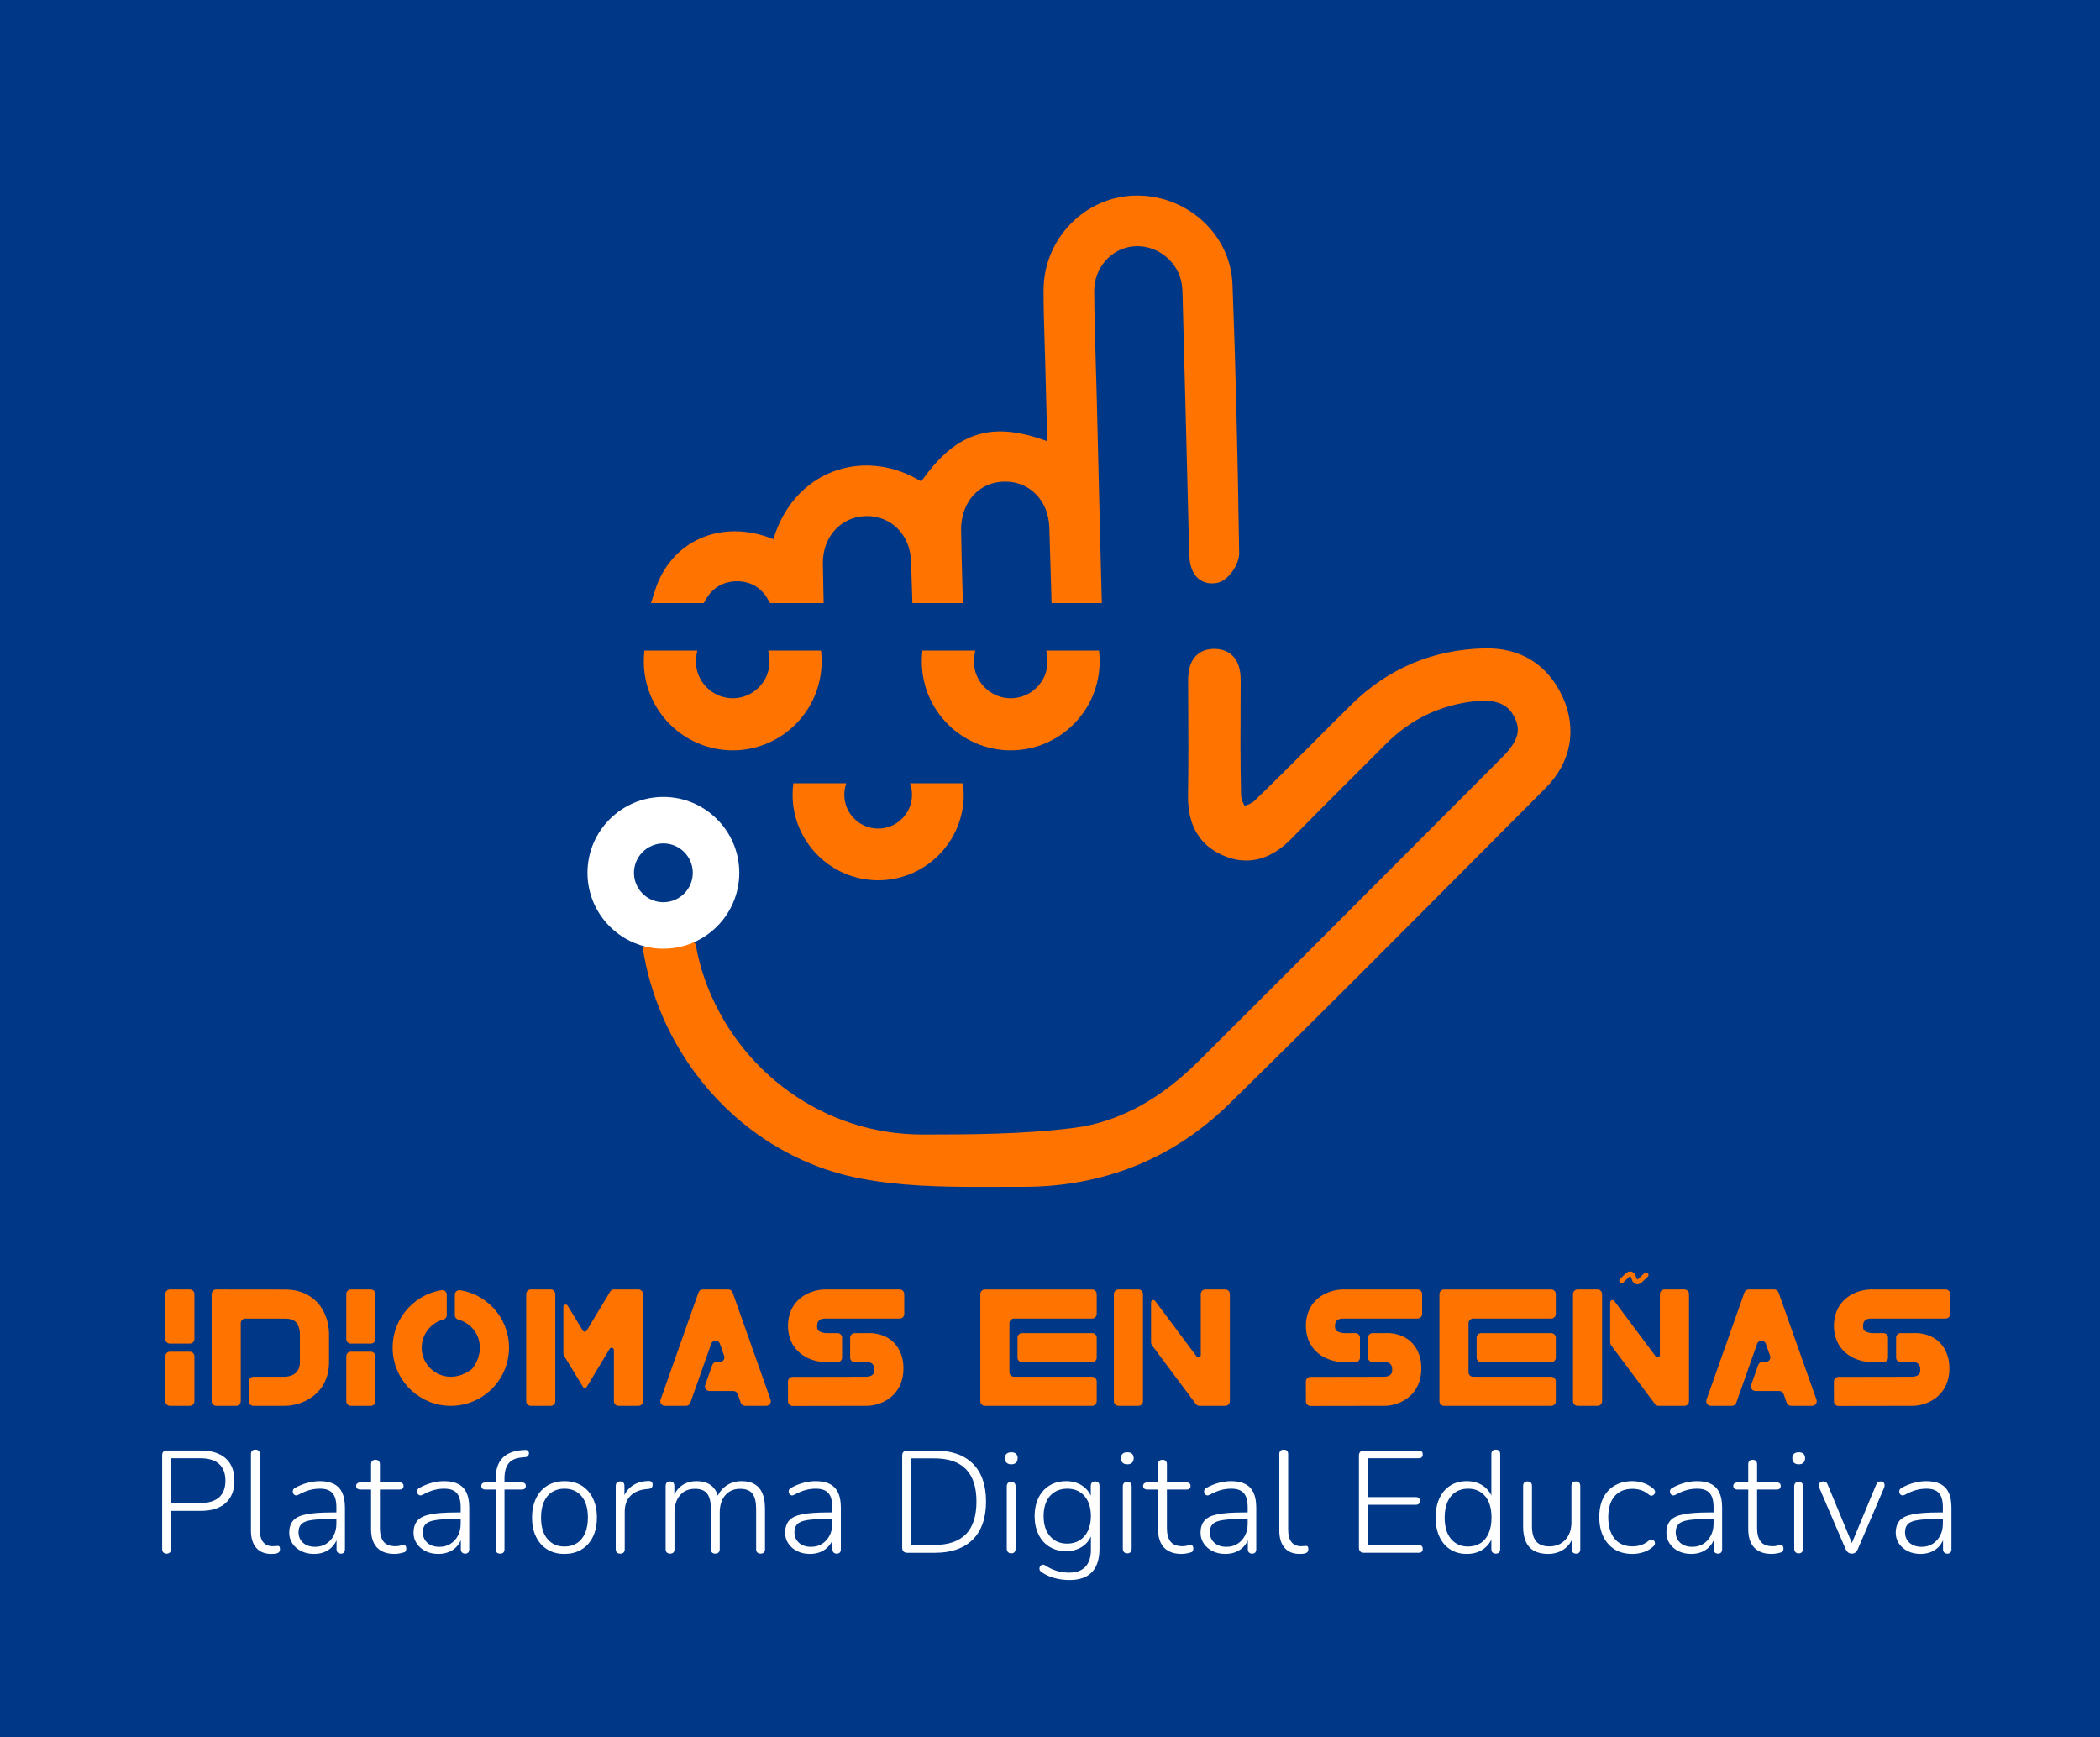 <?xml version="1.0" encoding="UTF-8"?>
<svg id="Capa_2" data-name="Capa 2" xmlns="http://www.w3.org/2000/svg" viewBox="0 0 3237 2678">
  <defs>
    <style>
      .cls-1 {
        fill: #fff;
      }

      .cls-2 {
        fill: #003787;
      }

      .cls-3 {
        fill: #ff7300;
      }
    </style>
  </defs>
  <g id="Layer_1" data-name="Layer 1">
    <rect class="cls-2" width="3237" height="2678"/>
    <g>
      <path class="cls-3" d="m950.1,1329.99c.1-.26.21-.52.32-.79-4.33,8.72-1.34,3.28-.32.79Z"/>
      <path class="cls-3" d="m2408.71,1074.41h0c-23.17-50.44-65.06-76.36-121.14-74.94-79.13,2-147.67,30.9-203.72,85.89-21.49,21.08-43.06,42.73-63.92,63.67-28.07,28.18-57.1,57.31-86.17,85.31-4.04,3.89-11.47,7.06-15.32,7.63-2.28-3.14-5.27-10.59-5.41-16.15-1.25-49.72-.99-100.43-.73-149.47.04-8.48.09-16.97.13-25.45.04-9.35-.62-21.39-6.11-31.58-6.6-12.25-18.8-19.02-34.34-19.08h-.2c-11.65,0-21.12,3.56-28.13,10.59-11,11.01-12.34,27.12-12.28,39.91.04,7.84.08,15.67.12,23.51.27,49.71.55,101.11-.27,151.57-.75,46.1,17.74,77.48,54.97,93.25,19.77,8.38,39.3,9.72,58.03,3.98,16.2-4.96,31.52-14.99,46.85-30.66,30.38-31.05,61.71-62.27,92-92.46,17.41-17.35,35.42-35.3,53.07-53.03,18.89-18.98,40-34.15,62.73-45.07,22.67-10.9,47.65-17.92,74.27-20.87,41.02-4.55,54.25,10.7,61.19,24.49,8.88,17.66,8.85,34.16-18.73,61.83-166.46,167.03-316.56,317.56-467.94,468.37-28.62,28.51-58.55,51.53-88.95,68.41-33.31,18.49-68.15,30.14-103.56,34.64-78.74,9.99-160.58,10.08-232.79,10.17h-.44c-73.96,0-144.89-22.73-205.12-65.75-29.47-21.04-55.55-46.42-77.52-75.43-22.39-29.56-40.14-62.4-52.74-97.61-6.49-18.14-11.06-36.37-14.26-54.74-.12-.11-.25-.21-.36-.32-6.17-5.66-9.82-15.49-9.82-23.71,0-9.33,3.8-15.88,9.17-22.87.08-.12.17-.24.28-.38.78-1.06,1.58-2.1,2.36-3.16,1.74-2.35,3.44-4.71,5.12-7.1,3.08-4.38,6.06-8.83,8.9-13.36,5.4-8.61,10.18-17.5,14.46-26.71.1-.25.2-.49.3-.74.94-2.48,1.82-4.98,2.62-7.51,1.25-3.96,2.31-7.98,3.13-12.05-.15-1.41.57-5.02.61-5.9.1-2.69-.04-5.34-.22-8-.11-.78-.24-1.58-.4-2.25-.34-1.44-.74-2.86-1.18-4.26-.63-1.27-1.22-3.1-1.59-3.78-1.03-1.89-2.15-3.72-3.34-5.5-.54-.81-1.16-1.58-1.68-2.4-1.72-2.71,2.96,4.44,2.97,3.84.02-2.17-7.1-7.68-8.65-9.09-1.65-1.5-3.51-2.81-5.12-4.34.9.85,1.6,1.52,2.15,2.03,1.61,1.4,2.58,2.42,0,0-.8-.7-1.76-1.49-2.53-2.01-4-2.68-8.15-5.13-12.41-7.38-2.77-1.46-5.58-2.85-8.42-4.16-1.06-.49-2.25-.92-3.32-1.44-6.06-2.51-12.06-5.18-18.04-7.88-.96-.39-1.92-.78-2.88-1.16-2.31-.91-4.64-1.8-6.97-2.64-5.08-1.84-10.22-3.51-15.43-4.91-3.12-.83-6.26-1.57-9.43-2.18-.62-.12-1.25-.23-1.87-.33-2.32-.1-4.63-.35-6.96-.36-1.86-.01-5.02.74-7.14.57-.46.11-.92.24-1.37.36-.12.32-.93.81-2.72,1.13-4.78,4.51-8.95,9.55-13.11,14.62-.25.33-.5.67-.75,1-1.31,1.77-2.59,3.56-3.86,5.36-2.43,3.46-4.8,6.97-7.1,10.52-4.68,7.23-9.11,14.63-13.18,22.23-2.03,3.78-3.97,7.61-5.77,11.51-.21.45-.41.89-.61,1.34-.12.41-.22.76-.3.98-.37,1.05-.68,2.11-.97,3.18,1.23-2.34,2.45-4.67,3.64-7.02,1.28-3.16,2.7-6.9,4.34-10.03,3.28-6.28,8.73-11.89,14.81-15.52,7.41-4.42,15.42-5.96,23.43-5.38,9.04-10.5,21.44-17.43,37.29-17.41,27.96.04,50.28,22.7,49.59,50.67-.13,5.24-.78,10.65-1.9,16.04,1.66,3.94,2.65,8.23,2.85,12.69.65,14.53-10.04,27.33-23.35,31.82-.19,1.69-.42,3.38-.71,5.05-1.73,10-10.6,18.01-19.42,21.73-10.32,4.36-19.92,3.13-29.85-1.69-1.87-.91-3.63-1.92-5.31-3.03.94,6.59,1.82,13.18,2.41,19.81,1.02,11.35-5.17,21.07-14.06,27.06,11.73,74.87,43.15,146.52,91.25,206.49,30.42,37.92,66.36,69.94,106.84,95.18,41.95,26.16,87.52,44.21,135.46,53.66,60.81,11.99,124.01,13.42,185.98,13.42,9.77,0,19.51-.04,29.2-.07,12.26-.05,24.95-.09,37.34-.06.41,0,.81,0,1.22,0,60.54,0,117.91-10.63,170.54-31.59,53.66-21.38,102.75-53.64,145.88-95.91,131.86-129.18,264.2-262.22,392.17-390.88,31.4-31.56,63.86-64.2,95.82-96.28,19.67-19.74,31.96-42.2,36.52-66.75,4.48-24.09.98-49.58-10.1-73.72Z"/>
      <path class="cls-3" d="m1089.19,922.21c9.75-16.53,26.05-25.82,45.9-26.16,20.49-.34,37.37,8.95,47.54,26.17l4.39,7.44h82.63l-.39-15.51c-.43-17.43-.71-31.84-.86-45.37-.23-20.15,6.42-38.63,18.73-52.05,12.07-13.16,28.89-20.67,47.37-21.15,18.54-.49,35.78,6.14,48.56,18.65,13.04,12.76,20.59,30.85,21.27,50.92.5,15.03,1.02,31.34,1.59,49.84l.45,14.67h77.89l-.72-25.38c-.81-28.45-1.64-57.86-2.07-86.75-.33-22.04,6.89-41.79,20.31-55.6,12.16-12.51,28.29-19.26,46.64-19.51,38.66-.54,67.7,29.17,69.04,70.6,1.07,32.74,2.08,67.03,3.02,101.91l.4,14.72h77.54l-.43-15.55c-1.63-58.67-3.03-118.35-4.39-176.06-.94-40.14-1.92-81.65-2.97-122.48-.42-16.5-.91-33.27-1.39-49.48-1.12-38.38-2.29-78.07-2.61-117.03-.15-17.36,5.93-34,17.09-46.85,10.97-12.63,25.92-20.58,42.1-22.39,34.02-3.81,66.89,19.5,74.83,53.07,1.85,7.82,2.06,16.61,2.28,25.92.03,1.18.06,2.36.09,3.53,4.18,157.36,7.26,277.66,9.98,390.07.3,12.22,2.13,29.65,14.61,39.88,5.16,4.23,14.21,8.77,28.04,6.36,17.72-3.09,34.71-28.9,34.45-45.91-2.49-166.23-5.67-294-10.3-414.27-1.47-38.12-18.34-73.4-47.51-99.32-13.95-12.4-29.96-21.99-47.57-28.48-18.13-6.69-37.1-9.78-56.39-9.17-37.26,1.16-72.27,16.83-98.6,44.12-26.35,27.32-40.97,63.2-41.16,101.03-.13,26.55.74,53.41,1.57,79.39.36,11.23.74,22.84,1.02,34.23.83,32.8,1.67,65.59,2.53,98.93l.54,20.92c-43.43-15.92-77.01-19.01-106.89-10.18-31.41,9.29-58.73,31.78-87.37,72.23-19.79-12.02-40.7-19.73-62.33-22.95-25.34-3.78-51.01-1.01-74.25,8.01-43.84,17.01-76.44,54.36-91.29,103.83-39.12-15.63-78.79-16.1-112.61-1.15-33.25,14.71-58.03,43.13-69.78,80.05l-6.27,19.72h81.34l4.39-7.45Z"/>
      <path class="cls-3" d="m1129.44,1156.66c75.58,0,137.06-61.49,137.06-137.06,0-3.69-.15-7.44-.46-11.15l-.45-5.56h-81.43l1.22,7.08c.54,3.16.82,6.4.82,9.63,0,31.3-25.46,56.76-56.76,56.76s-56.76-25.46-56.76-56.76c0-3.23.28-6.47.82-9.63l1.22-7.08h-81.43l-.45,5.56c-.3,3.71-.46,7.46-.46,11.15,0,75.58,61.49,137.06,137.06,137.06Z"/>
      <path class="cls-3" d="m1503.23,1002.89h-81.43l-.45,5.56c-.3,3.71-.46,7.47-.46,11.15,0,75.58,61.49,137.06,137.06,137.06s137.06-61.49,137.06-137.06c0-3.69-.15-7.44-.46-11.15l-.45-5.56h-81.43l1.22,7.08c.54,3.16.82,6.4.82,9.63,0,31.3-25.46,56.76-56.76,56.76s-56.76-25.46-56.76-56.76c0-3.23.28-6.47.82-9.63l1.22-7.08Z"/>
      <path class="cls-3" d="m1222.89,1207.47c-.77,5.76-1.18,11.63-1.18,17.6,0,72.73,59.17,131.9,131.9,131.9s131.9-59.17,131.9-131.9c0-5.97-.41-11.84-1.18-17.6h-81.6c1.98,5.5,3.06,11.42,3.06,17.6,0,28.77-23.41,52.18-52.18,52.18s-52.18-23.41-52.18-52.18c0-6.17,1.08-12.1,3.06-17.6h-81.6Z"/>
      <path class="cls-1" d="m1022.55,1462.47c-64.52,0-117-52.49-117-117s52.49-117,117-117,117,52.49,117,117-52.49,117-117,117Zm0-162.34c-25,0-45.34,20.34-45.34,45.34s20.34,45.33,45.34,45.33,45.33-20.34,45.33-45.33-20.34-45.34-45.33-45.34Z"/>
    </g>
    <g>
      <path class="cls-1" d="m256.71,2395.03c-2.09,0-3.73-.64-4.92-1.9-1.19-1.26-1.79-3.02-1.79-5.25v-144.65c0-2.38.63-4.17,1.9-5.37,1.26-1.19,2.94-1.79,5.03-1.79h52.54c16.69,0,29.51,4.02,38.46,12.07,8.94,8.05,13.41,19.53,13.41,34.43s-4.47,26.2-13.41,34.32c-8.94,8.13-21.76,12.19-38.46,12.19h-45.83v58.8c0,2.24-.56,3.99-1.68,5.25-1.12,1.26-2.87,1.9-5.25,1.9Zm6.93-78.03h44.72c12.97,0,22.73-2.91,29.29-8.72,6.56-5.81,9.84-14.38,9.84-25.71s-3.28-19.93-9.84-25.82c-6.56-5.89-16.32-8.83-29.29-8.83h-44.72v69.09Z"/>
      <path class="cls-1" d="m418.13,2395.48c-9.99,0-17.7-3.13-23.14-9.39-5.44-6.26-8.16-15.13-8.16-26.61v-117.83c0-2.38.59-4.14,1.79-5.25,1.19-1.12,2.91-1.68,5.14-1.68,2.09,0,3.72.56,4.92,1.68,1.19,1.12,1.79,2.87,1.79,5.25v116.26c0,8.65,1.71,15.09,5.14,19.34,3.43,4.25,8.42,6.37,14.98,6.37,1.49,0,2.76-.07,3.8-.22,1.04-.15,2.09-.22,3.13-.22,1.34-.15,2.35.11,3.02.78.67.67,1.01,2.05,1.01,4.14s-.52,3.65-1.56,4.69c-1.04,1.04-2.76,1.79-5.14,2.24-1.04.15-2.12.26-3.24.34-1.12.07-2.27.11-3.47.11Z"/>
      <path class="cls-1" d="m484.08,2395.48c-7.3,0-13.83-1.42-19.56-4.25-5.74-2.83-10.28-6.71-13.64-11.63-3.35-4.92-5.03-10.43-5.03-16.54,0-8.05,2.01-14.38,6.04-19,4.02-4.62,10.81-7.86,20.35-9.73,9.54-1.86,22.65-2.79,39.35-2.79h9.61v10.06h-9.39c-13.41,0-23.89.56-31.41,1.68-7.53,1.12-12.78,3.17-15.76,6.15-2.98,2.98-4.47,7.15-4.47,12.52,0,6.71,2.31,12.15,6.93,16.32,4.62,4.17,10.88,6.26,18.78,6.26,6.41,0,12.04-1.53,16.88-4.58,4.84-3.05,8.68-7.27,11.51-12.63,2.83-5.37,4.25-11.48,4.25-18.33v-25.49c0-9.98-2.01-17.25-6.04-21.8-4.02-4.55-10.44-6.82-19.23-6.82-5.67,0-11.14.75-16.43,2.24-5.29,1.49-10.92,3.88-16.88,7.15-1.64.89-3.09,1.19-4.36.89-1.27-.3-2.24-.89-2.91-1.79-.67-.89-1.12-1.97-1.34-3.24-.22-1.26-.04-2.49.56-3.69.59-1.19,1.64-2.16,3.13-2.91,6.26-3.43,12.63-6,19.12-7.71,6.48-1.71,12.78-2.57,18.89-2.57,8.79,0,16.06,1.49,21.8,4.47,5.74,2.98,9.98,7.45,12.74,13.42,2.76,5.96,4.14,13.64,4.14,23.03v63.94c0,2.24-.52,3.95-1.56,5.14-1.04,1.19-2.61,1.79-4.69,1.79s-3.73-.6-4.92-1.79c-1.19-1.19-1.79-2.91-1.79-5.14v-20.57h2.24c-1.34,5.81-3.73,10.81-7.15,14.98-3.43,4.17-7.68,7.38-12.74,9.61-5.07,2.24-10.73,3.35-16.99,3.35Z"/>
      <path class="cls-1" d="m608.17,2395.48c-8.05,0-14.76-1.49-20.12-4.47-5.37-2.98-9.39-7.27-12.07-12.86-2.68-5.59-4.02-12.48-4.02-20.68v-61.26h-16.54c-1.94,0-3.5-.48-4.7-1.45-1.19-.97-1.79-2.35-1.79-4.14,0-1.64.59-2.94,1.79-3.91,1.19-.97,2.76-1.45,4.7-1.45h16.54v-27.95c0-2.38.59-4.14,1.79-5.25,1.19-1.12,2.91-1.68,5.14-1.68,2.09,0,3.72.56,4.92,1.68,1.19,1.12,1.79,2.87,1.79,5.25v27.95h30.18c2.09,0,3.65.49,4.7,1.45,1.04.97,1.56,2.27,1.56,3.91,0,1.79-.52,3.17-1.56,4.14-1.05.97-2.61,1.45-4.7,1.45h-30.18v59.47c0,9.09,1.86,16.02,5.59,20.79,3.72,4.77,9.91,7.15,18.56,7.15,2.98,0,5.48-.33,7.49-1.01,2.01-.67,3.69-1.01,5.03-1.01,1.04,0,1.97.45,2.79,1.34.82.89,1.23,2.31,1.23,4.25,0,1.19-.26,2.39-.78,3.58-.52,1.19-1.45,1.94-2.8,2.24-1.64.6-3.88,1.15-6.71,1.68-2.83.52-5.44.78-7.82.78Z"/>
      <path class="cls-1" d="m675.68,2395.48c-7.3,0-13.83-1.42-19.56-4.25-5.74-2.83-10.29-6.71-13.64-11.63-3.35-4.92-5.03-10.43-5.03-16.54,0-8.05,2.01-14.38,6.04-19,4.02-4.62,10.8-7.86,20.35-9.73,9.54-1.86,22.66-2.79,39.35-2.79h9.61v10.06h-9.39c-13.41,0-23.89.56-31.41,1.68-7.53,1.12-12.78,3.17-15.76,6.15-2.98,2.98-4.47,7.15-4.47,12.52,0,6.71,2.31,12.15,6.93,16.32,4.62,4.17,10.88,6.26,18.78,6.26,6.41,0,12.03-1.53,16.88-4.58,4.84-3.05,8.68-7.27,11.51-12.63,2.83-5.37,4.25-11.48,4.25-18.33v-25.49c0-9.98-2.01-17.25-6.04-21.8-4.02-4.55-10.44-6.82-19.23-6.82-5.67,0-11.14.75-16.43,2.24-5.29,1.49-10.92,3.88-16.88,7.15-1.64.89-3.09,1.19-4.36.89-1.27-.3-2.24-.89-2.91-1.79s-1.12-1.97-1.34-3.24c-.22-1.26-.04-2.49.56-3.69.59-1.19,1.64-2.16,3.13-2.91,6.26-3.43,12.63-6,19.12-7.71,6.48-1.71,12.78-2.57,18.89-2.57,8.79,0,16.06,1.49,21.8,4.47,5.74,2.98,9.98,7.45,12.74,13.42,2.76,5.96,4.14,13.64,4.14,23.03v63.94c0,2.24-.52,3.95-1.56,5.14-1.04,1.19-2.61,1.79-4.7,1.79s-3.73-.6-4.92-1.79c-1.19-1.19-1.79-2.91-1.79-5.14v-20.57h2.24c-1.34,5.81-3.73,10.81-7.15,14.98-3.43,4.17-7.68,7.38-12.74,9.61-5.07,2.24-10.73,3.35-16.99,3.35Z"/>
      <path class="cls-1" d="m770.92,2395.03c-2.24,0-3.95-.6-5.14-1.79-1.19-1.19-1.79-2.91-1.79-5.14v-91.89h-15.87c-1.94,0-3.47-.48-4.58-1.45-1.12-.97-1.68-2.35-1.68-4.14,0-1.64.56-2.94,1.68-3.91,1.12-.97,2.64-1.45,4.58-1.45h19.45l-3.58,3.58v-8.94c0-13.71,3.28-24.22,9.84-31.52,6.56-7.3,16.32-11.55,29.29-12.74l6.04-.45c1.64-.15,2.94.11,3.91.78.97.67,1.64,1.53,2.01,2.57.37,1.04.41,2.12.11,3.24-.3,1.12-.86,2.09-1.68,2.91-.82.82-1.83,1.31-3.02,1.45l-6.26.67c-9.24.75-15.99,3.77-20.23,9.05-4.25,5.29-6.37,12.93-6.37,22.92v9.61l-2.01-3.13h28.62c2.09,0,3.65.49,4.69,1.45,1.04.97,1.57,2.27,1.57,3.91,0,1.79-.52,3.17-1.57,4.14-1.04.97-2.61,1.45-4.69,1.45h-26.61v91.89c0,4.62-2.24,6.93-6.71,6.93Z"/>
      <path class="cls-1" d="m869.97,2395.48c-10.14,0-18.93-2.31-26.38-6.93-7.45-4.62-13.23-11.1-17.33-19.45-4.1-8.35-6.15-18.26-6.15-29.74,0-8.5,1.15-16.17,3.47-23.03,2.31-6.85,5.66-12.78,10.06-17.77,4.4-4.99,9.69-8.79,15.87-11.4,6.18-2.61,13-3.91,20.46-3.91,10.29,0,19.15,2.31,26.61,6.93,7.45,4.62,13.23,11.14,17.33,19.56,4.1,8.42,6.15,18.3,6.15,29.62,0,8.65-1.16,16.4-3.47,23.25-2.31,6.86-5.67,12.74-10.06,17.66-4.4,4.92-9.65,8.68-15.76,11.29-6.11,2.61-13.04,3.91-20.79,3.91Zm0-11.4c7.45,0,13.9-1.75,19.34-5.25,5.44-3.5,9.61-8.61,12.52-15.31,2.91-6.71,4.36-14.76,4.36-24.15,0-14.16-3.24-25.11-9.73-32.87-6.48-7.75-15.31-11.63-26.49-11.63-7.3,0-13.68,1.75-19.12,5.25-5.44,3.5-9.61,8.57-12.52,15.2-2.91,6.63-4.36,14.65-4.36,24.03,0,14.31,3.28,25.34,9.84,33.09,6.56,7.75,15.28,11.63,26.16,11.63Z"/>
      <path class="cls-1" d="m956.04,2395.03c-2.24,0-3.95-.6-5.14-1.79-1.19-1.19-1.79-2.91-1.79-5.14v-97.26c0-2.38.59-4.17,1.79-5.37s2.91-1.79,5.14-1.79c2.09,0,3.69.6,4.81,1.79,1.12,1.19,1.68,2.98,1.68,5.37v19.9h-2.24c2.68-8.79,7.49-15.57,14.42-20.35,6.93-4.77,15.24-7.23,24.93-7.38,1.79-.15,3.28.22,4.47,1.12,1.19.89,1.79,2.31,1.79,4.25.15,2.09-.3,3.69-1.34,4.81-1.04,1.12-2.76,1.83-5.14,2.12l-3.13.22c-10.58,1.05-18.78,4.55-24.59,10.51-5.81,5.96-8.72,14.01-8.72,24.15v57.91c0,2.24-.56,3.95-1.68,5.14-1.12,1.19-2.87,1.79-5.25,1.79Z"/>
      <path class="cls-1" d="m1032.95,2395.03c-2.24,0-3.95-.6-5.14-1.79-1.19-1.19-1.79-2.91-1.79-5.14v-97.26c0-2.38.59-4.17,1.79-5.37,1.19-1.19,2.91-1.79,5.14-1.79,2.09,0,3.69.6,4.81,1.79,1.12,1.19,1.68,2.98,1.68,5.37v21.24l-2.46-1.56c2.68-8.79,7.23-15.54,13.64-20.23,6.41-4.69,14.09-7.04,23.03-7.04,9.54,0,17.18,2.31,22.92,6.93,5.74,4.62,9.5,11.55,11.29,20.79h-3.35c2.53-8.35,7.27-15.05,14.2-20.12,6.93-5.06,15.09-7.6,24.48-7.6,8.05,0,14.72,1.56,20.01,4.7,5.29,3.13,9.28,7.79,11.96,13.97,2.68,6.19,4.02,13.97,4.02,23.36v62.83c0,2.24-.6,3.95-1.79,5.14-1.19,1.19-2.91,1.79-5.14,1.79-2.09,0-3.73-.6-4.92-1.79-1.19-1.19-1.79-2.91-1.79-5.14v-61.71c0-10.88-1.9-18.82-5.7-23.81-3.8-4.99-10.17-7.49-19.12-7.49-9.54,0-17.14,3.32-22.81,9.95-5.67,6.63-8.5,15.62-8.5,26.94v56.12c0,2.24-.6,3.95-1.79,5.14-1.19,1.19-2.83,1.79-4.92,1.79-2.24,0-3.95-.6-5.14-1.79-1.19-1.19-1.79-2.91-1.79-5.14v-61.71c0-10.88-1.9-18.82-5.7-23.81-3.8-4.99-10.1-7.49-18.89-7.49-9.69,0-17.37,3.32-23.03,9.95-5.67,6.63-8.5,15.62-8.5,26.94v56.12c0,4.62-2.24,6.93-6.71,6.93Z"/>
      <path class="cls-1" d="m1248.48,2395.48c-7.3,0-13.83-1.42-19.56-4.25-5.74-2.83-10.28-6.71-13.64-11.63-3.35-4.92-5.03-10.43-5.03-16.54,0-8.05,2.01-14.38,6.04-19,4.02-4.62,10.81-7.86,20.35-9.73,9.54-1.86,22.65-2.79,39.35-2.79h9.61v10.06h-9.39c-13.41,0-23.89.56-31.41,1.68-7.53,1.12-12.78,3.17-15.76,6.15-2.98,2.98-4.47,7.15-4.47,12.52,0,6.71,2.31,12.15,6.93,16.32,4.62,4.17,10.88,6.26,18.78,6.26,6.41,0,12.04-1.53,16.88-4.58,4.84-3.05,8.68-7.27,11.51-12.63,2.83-5.37,4.25-11.48,4.25-18.33v-25.49c0-9.98-2.01-17.25-6.04-21.8-4.02-4.55-10.44-6.82-19.23-6.82-5.67,0-11.14.75-16.43,2.24-5.29,1.49-10.92,3.88-16.88,7.15-1.64.89-3.09,1.19-4.36.89-1.27-.3-2.24-.89-2.91-1.79-.67-.89-1.12-1.97-1.34-3.24-.22-1.26-.04-2.49.56-3.69.59-1.19,1.64-2.16,3.13-2.91,6.26-3.43,12.63-6,19.12-7.71,6.48-1.71,12.78-2.57,18.89-2.57,8.79,0,16.06,1.49,21.8,4.47,5.74,2.98,9.98,7.45,12.74,13.42,2.76,5.96,4.14,13.64,4.14,23.03v63.94c0,2.24-.52,3.95-1.56,5.14-1.04,1.19-2.61,1.79-4.69,1.79s-3.73-.6-4.92-1.79c-1.19-1.19-1.79-2.91-1.79-5.14v-20.57h2.24c-1.34,5.81-3.73,10.81-7.15,14.98-3.43,4.17-7.68,7.38-12.74,9.61-5.07,2.24-10.73,3.35-16.99,3.35Z"/>
      <path class="cls-1" d="m1398.27,2393.69c-2.39,0-4.25-.67-5.59-2.01-1.34-1.34-2.01-3.28-2.01-5.81v-141.97c0-2.53.67-4.47,2.01-5.81,1.34-1.34,3.2-2.01,5.59-2.01h43.15c25.04,0,44.38,6.71,58.02,20.12,13.64,13.42,20.46,32.94,20.46,58.58,0,12.82-1.75,24.15-5.25,33.98-3.5,9.84-8.61,18.07-15.32,24.71-6.71,6.63-14.91,11.66-24.59,15.09-9.69,3.43-20.79,5.14-33.31,5.14h-43.15Zm6.04-12.07h36c10.88,0,20.38-1.42,28.51-4.25,8.12-2.83,14.87-7,20.23-12.52,5.37-5.51,9.39-12.48,12.07-20.9,2.68-8.42,4.02-18.15,4.02-29.18,0-22.21-5.4-38.86-16.21-49.97-10.81-11.1-27.02-16.66-48.63-16.66h-36v133.48Z"/>
      <path class="cls-1" d="m1558.8,2257.31c-3.13,0-5.55-.82-7.27-2.46-1.72-1.64-2.57-3.95-2.57-6.93s.86-5.25,2.57-6.82c1.71-1.56,4.14-2.35,7.27-2.35s5.55.78,7.27,2.35c1.71,1.56,2.57,3.84,2.57,6.82s-.86,5.29-2.57,6.93c-1.72,1.64-4.14,2.46-7.27,2.46Zm0,137.28c-2.24,0-3.95-.67-5.14-2.01-1.19-1.34-1.79-3.13-1.79-5.37v-95.69c0-2.38.59-4.17,1.79-5.37s2.91-1.79,5.14-1.79c2.09,0,3.72.6,4.92,1.79,1.19,1.19,1.79,2.98,1.79,5.37v95.69c0,2.24-.56,4.02-1.68,5.37-1.12,1.34-2.79,2.01-5.03,2.01Z"/>
      <path class="cls-1" d="m1648.67,2435.72c-8.05,0-15.84-1.01-23.36-3.02-7.53-2.01-14.35-5.25-20.46-9.73-1.19-.75-1.98-1.71-2.35-2.91-.37-1.19-.41-2.35-.11-3.47.3-1.12.86-2.12,1.68-3.02.82-.89,1.79-1.42,2.91-1.56,1.12-.15,2.27.07,3.47.67,6.56,4.32,12.86,7.34,18.89,9.05,6.04,1.71,12.33,2.57,18.89,2.57,10.88,0,19.15-3.02,24.82-9.05,5.66-6.04,8.5-14.64,8.5-25.82v-27.72h2.24c-2.24,9.24-7.01,16.47-14.31,21.69-7.3,5.22-15.95,7.82-25.94,7.82s-18.63-2.27-25.93-6.82c-7.3-4.54-12.93-10.88-16.88-19-3.95-8.12-5.92-17.55-5.92-28.28,0-8.05,1.12-15.35,3.35-21.91,2.24-6.56,5.48-12.22,9.73-16.99,4.25-4.77,9.35-8.46,15.32-11.07,5.96-2.61,12.74-3.91,20.35-3.91,9.98,0,18.63,2.65,25.94,7.94,7.3,5.29,12,12.41,14.09,21.35l-2.24,1.34v-23.03c0-2.38.59-4.17,1.79-5.37,1.19-1.19,2.83-1.79,4.92-1.79,2.24,0,3.91.6,5.03,1.79,1.12,1.19,1.68,2.98,1.68,5.37v96.59c0,15.95-3.88,27.98-11.63,36.11-7.75,8.12-19.23,12.18-34.43,12.18Zm-3.58-56.12c7.45,0,13.9-1.75,19.34-5.25,5.44-3.5,9.65-8.42,12.63-14.76,2.98-6.33,4.47-13.82,4.47-22.47,0-12.97-3.28-23.25-9.84-30.85-6.56-7.6-15.43-11.4-26.61-11.4-7.45,0-13.94,1.72-19.45,5.14-5.52,3.43-9.73,8.31-12.63,14.64-2.91,6.34-4.36,13.83-4.36,22.47,0,12.97,3.28,23.29,9.84,30.97,6.56,7.68,15.43,11.51,26.61,11.51Z"/>
      <path class="cls-1" d="m1737.65,2257.31c-3.13,0-5.55-.82-7.27-2.46-1.72-1.64-2.57-3.95-2.57-6.93s.86-5.25,2.57-6.82c1.71-1.56,4.14-2.35,7.27-2.35s5.55.78,7.27,2.35c1.71,1.56,2.57,3.84,2.57,6.82s-.86,5.29-2.57,6.93c-1.72,1.64-4.14,2.46-7.27,2.46Zm0,137.28c-2.24,0-3.95-.67-5.14-2.01-1.19-1.34-1.79-3.13-1.79-5.37v-95.69c0-2.38.59-4.17,1.79-5.37,1.19-1.19,2.91-1.79,5.14-1.79,2.09,0,3.72.6,4.92,1.79,1.19,1.19,1.79,2.98,1.79,5.37v95.69c0,2.24-.56,4.02-1.68,5.37-1.12,1.34-2.8,2.01-5.03,2.01Z"/>
      <path class="cls-1" d="m1821.27,2395.48c-8.05,0-14.76-1.49-20.12-4.47-5.37-2.98-9.39-7.27-12.07-12.86-2.68-5.59-4.02-12.48-4.02-20.68v-61.26h-16.54c-1.94,0-3.5-.48-4.7-1.45-1.19-.97-1.79-2.35-1.79-4.14,0-1.64.59-2.94,1.79-3.91,1.19-.97,2.76-1.45,4.7-1.45h16.54v-27.95c0-2.38.59-4.14,1.79-5.25,1.19-1.12,2.91-1.68,5.14-1.68,2.09,0,3.72.56,4.92,1.68,1.19,1.12,1.79,2.87,1.79,5.25v27.95h30.18c2.09,0,3.65.49,4.69,1.45,1.04.97,1.56,2.27,1.56,3.91,0,1.79-.52,3.17-1.56,4.14-1.04.97-2.61,1.45-4.69,1.45h-30.18v59.47c0,9.09,1.86,16.02,5.59,20.79,3.72,4.77,9.91,7.15,18.56,7.15,2.98,0,5.48-.33,7.49-1.01,2.01-.67,3.69-1.01,5.03-1.01,1.04,0,1.97.45,2.8,1.34.82.89,1.23,2.31,1.23,4.25,0,1.19-.26,2.39-.78,3.58-.52,1.19-1.45,1.94-2.79,2.24-1.64.6-3.88,1.15-6.71,1.68-2.83.52-5.44.78-7.83.78Z"/>
      <path class="cls-1" d="m1888.79,2395.48c-7.3,0-13.83-1.42-19.56-4.25-5.74-2.83-10.28-6.71-13.64-11.63-3.35-4.92-5.03-10.43-5.03-16.54,0-8.05,2.01-14.38,6.04-19,4.02-4.62,10.81-7.86,20.35-9.73,9.54-1.86,22.65-2.79,39.35-2.79h9.61v10.06h-9.39c-13.42,0-23.89.56-31.41,1.68-7.53,1.12-12.78,3.17-15.76,6.15-2.98,2.98-4.47,7.15-4.47,12.52,0,6.71,2.31,12.15,6.93,16.32,4.62,4.17,10.88,6.26,18.78,6.26,6.41,0,12.04-1.53,16.88-4.58,4.84-3.05,8.68-7.27,11.51-12.63,2.83-5.37,4.25-11.48,4.25-18.33v-25.49c0-9.98-2.01-17.25-6.04-21.8-4.02-4.55-10.43-6.82-19.23-6.82-5.67,0-11.14.75-16.43,2.24-5.29,1.49-10.92,3.88-16.88,7.15-1.64.89-3.1,1.19-4.36.89-1.27-.3-2.24-.89-2.91-1.79-.67-.89-1.12-1.97-1.34-3.24-.22-1.26-.04-2.49.56-3.69.59-1.19,1.64-2.16,3.13-2.91,6.26-3.43,12.63-6,19.12-7.71,6.48-1.71,12.78-2.57,18.89-2.57,8.79,0,16.06,1.49,21.8,4.47,5.74,2.98,9.98,7.45,12.74,13.42,2.76,5.96,4.14,13.64,4.14,23.03v63.94c0,2.24-.52,3.95-1.56,5.14-1.04,1.19-2.61,1.79-4.7,1.79s-3.73-.6-4.92-1.79c-1.19-1.19-1.79-2.91-1.79-5.14v-20.57h2.24c-1.34,5.81-3.73,10.81-7.15,14.98-3.43,4.17-7.68,7.38-12.74,9.61-5.07,2.24-10.73,3.35-16.99,3.35Z"/>
      <path class="cls-1" d="m2003.26,2395.48c-9.99,0-17.7-3.13-23.14-9.39-5.44-6.26-8.16-15.13-8.16-26.61v-117.83c0-2.38.59-4.14,1.79-5.25,1.19-1.12,2.91-1.68,5.14-1.68,2.09,0,3.72.56,4.92,1.68,1.19,1.12,1.79,2.87,1.79,5.25v116.26c0,8.65,1.71,15.09,5.14,19.34,3.43,4.25,8.42,6.37,14.98,6.37,1.49,0,2.76-.07,3.8-.22,1.04-.15,2.09-.22,3.13-.22,1.34-.15,2.35.11,3.02.78.67.67,1.01,2.05,1.01,4.14s-.52,3.65-1.56,4.69c-1.04,1.04-2.76,1.79-5.14,2.24-1.04.15-2.12.26-3.24.34-1.12.07-2.27.11-3.47.11Z"/>
      <path class="cls-1" d="m2102.3,2393.69c-2.39,0-4.25-.67-5.59-2.01-1.34-1.34-2.01-3.28-2.01-5.81v-141.97c0-2.53.67-4.47,2.01-5.81,1.34-1.34,3.2-2.01,5.59-2.01h84.51c2.09,0,3.65.52,4.69,1.56,1.04,1.04,1.56,2.46,1.56,4.25,0,2.09-.52,3.62-1.56,4.58-1.04.97-2.61,1.45-4.69,1.45h-78.7v59.92h74.23c2.09,0,3.65.49,4.7,1.45,1.04.97,1.56,2.42,1.56,4.36s-.52,3.43-1.56,4.47c-1.05,1.04-2.61,1.56-4.7,1.56h-74.23v62.15h78.7c2.09,0,3.65.49,4.69,1.45,1.04.97,1.56,2.42,1.56,4.36s-.52,3.43-1.56,4.47c-1.04,1.04-2.61,1.56-4.69,1.56h-84.51Z"/>
      <path class="cls-1" d="m2261.04,2395.48c-9.69,0-18.15-2.27-25.38-6.82-7.23-4.55-12.82-11.03-16.77-19.45-3.95-8.42-5.93-18.37-5.93-29.85s1.94-21.39,5.81-29.74c3.87-8.35,9.43-14.83,16.66-19.45,7.23-4.62,15.76-6.93,25.6-6.93s18.78,2.61,25.94,7.83c7.15,5.22,11.92,12.22,14.31,21.02h-2.46v-70.43c0-2.38.59-4.14,1.79-5.25,1.19-1.12,2.83-1.68,4.92-1.68,2.24,0,3.95.56,5.14,1.68,1.19,1.12,1.79,2.87,1.79,5.25v146.44c0,2.24-.6,3.95-1.79,5.14-1.19,1.19-2.83,1.79-4.92,1.79-2.24,0-3.95-.6-5.14-1.79-1.19-1.19-1.79-2.91-1.79-5.14v-23.03l2.46,1.56c-2.39,8.8-7.15,15.8-14.31,21.02-7.15,5.22-15.8,7.83-25.94,7.83Zm1.79-11.4c7.45,0,13.9-1.75,19.34-5.25,5.44-3.5,9.61-8.61,12.52-15.31,2.91-6.71,4.36-14.76,4.36-24.15,0-14.16-3.24-25.11-9.73-32.87-6.48-7.75-15.31-11.63-26.49-11.63-7.3,0-13.68,1.75-19.12,5.25-5.44,3.5-9.61,8.57-12.52,15.2-2.91,6.63-4.36,14.65-4.36,24.03,0,14.31,3.28,25.34,9.84,33.09,6.56,7.75,15.28,11.63,26.16,11.63Z"/>
      <path class="cls-1" d="m2386.47,2395.48c-8.65,0-15.84-1.56-21.57-4.69-5.74-3.13-10.03-7.83-12.86-14.09-2.83-6.26-4.25-14.01-4.25-23.25v-62.6c0-2.38.59-4.17,1.79-5.37,1.19-1.19,2.91-1.79,5.14-1.79,2.09,0,3.72.6,4.92,1.79,1.19,1.19,1.79,2.98,1.79,5.37v61.93c0,10.43,2.16,18.22,6.48,23.36,4.32,5.14,11.1,7.71,20.35,7.71,10.13,0,18.33-3.39,24.59-10.17,6.26-6.78,9.39-15.68,9.39-26.72v-56.12c0-2.38.59-4.17,1.79-5.37,1.19-1.19,2.91-1.79,5.14-1.79,2.09,0,3.72.6,4.92,1.79,1.19,1.19,1.79,2.98,1.79,5.37v97.26c0,4.62-2.16,6.93-6.48,6.93-2.09,0-3.73-.6-4.92-1.79-1.19-1.19-1.79-2.91-1.79-5.14v-22.13l2.68,1.56c-2.83,9.09-7.75,16.02-14.76,20.79-7.01,4.77-15.06,7.15-24.15,7.15Z"/>
      <path class="cls-1" d="m2516.14,2395.48c-10.58,0-19.67-2.35-27.28-7.04-7.6-4.69-13.45-11.32-17.55-19.9-4.1-8.57-6.15-18.52-6.15-29.85,0-8.64,1.15-16.36,3.47-23.14,2.31-6.78,5.66-12.55,10.06-17.33,4.39-4.77,9.76-8.46,16.1-11.07,6.33-2.61,13.45-3.91,21.35-3.91,5.51,0,11.18.93,16.99,2.8,5.81,1.87,11.1,4.96,15.87,9.28,1.04.89,1.71,1.94,2.01,3.13.3,1.19.22,2.35-.22,3.47-.45,1.12-1.12,2.01-2.01,2.68-.89.67-1.98,1.05-3.24,1.12-1.27.08-2.57-.48-3.91-1.68-4.17-3.43-8.38-5.77-12.63-7.04-4.25-1.26-8.38-1.9-12.41-1.9-6.11,0-11.48.97-16.1,2.91-4.62,1.94-8.53,4.77-11.74,8.5-3.21,3.73-5.63,8.31-7.27,13.75-1.64,5.44-2.46,11.66-2.46,18.67,0,14.01,3.24,25.01,9.73,32.98,6.48,7.98,15.76,11.96,27.84,11.96,4.02,0,8.16-.63,12.41-1.9,4.25-1.26,8.46-3.61,12.63-7.04,1.34-1.19,2.64-1.75,3.91-1.68,1.27.08,2.35.45,3.24,1.12.89.67,1.53,1.56,1.9,2.68.37,1.12.41,2.27.11,3.47-.3,1.19-.97,2.24-2.01,3.13-4.62,4.32-9.84,7.38-15.65,9.17-5.81,1.79-11.48,2.68-16.99,2.68Z"/>
      <path class="cls-1" d="m2606.91,2395.48c-7.3,0-13.83-1.42-19.56-4.25-5.74-2.83-10.28-6.71-13.64-11.63s-5.03-10.43-5.03-16.54c0-8.05,2.01-14.38,6.04-19,4.02-4.62,10.8-7.86,20.35-9.73,9.54-1.86,22.65-2.79,39.35-2.79h9.61v10.06h-9.39c-13.41,0-23.89.56-31.41,1.68-7.53,1.12-12.78,3.17-15.76,6.15-2.98,2.98-4.47,7.15-4.47,12.52,0,6.71,2.31,12.15,6.93,16.32,4.62,4.17,10.88,6.26,18.78,6.26,6.41,0,12.03-1.53,16.88-4.58,4.84-3.05,8.68-7.27,11.51-12.63,2.83-5.37,4.25-11.48,4.25-18.33v-25.49c0-9.98-2.01-17.25-6.04-21.8-4.02-4.55-10.43-6.82-19.23-6.82-5.67,0-11.14.75-16.43,2.24-5.29,1.49-10.92,3.88-16.88,7.15-1.64.89-3.1,1.19-4.36.89-1.27-.3-2.24-.89-2.91-1.79-.67-.89-1.12-1.97-1.34-3.24-.22-1.26-.04-2.49.56-3.69.59-1.19,1.64-2.16,3.13-2.91,6.26-3.43,12.63-6,19.12-7.71,6.48-1.71,12.78-2.57,18.89-2.57,8.79,0,16.06,1.49,21.8,4.47,5.74,2.98,9.98,7.45,12.74,13.42,2.76,5.96,4.14,13.64,4.14,23.03v63.94c0,2.24-.52,3.95-1.56,5.14-1.04,1.19-2.61,1.79-4.7,1.79s-3.73-.6-4.92-1.79c-1.19-1.19-1.79-2.91-1.79-5.14v-20.57h2.24c-1.34,5.81-3.73,10.81-7.15,14.98-3.43,4.17-7.68,7.38-12.74,9.61-5.07,2.24-10.73,3.35-16.99,3.35Z"/>
      <path class="cls-1" d="m2731,2395.48c-8.05,0-14.76-1.49-20.12-4.47-5.37-2.98-9.39-7.27-12.07-12.86-2.68-5.59-4.02-12.48-4.02-20.68v-61.26h-16.54c-1.94,0-3.5-.48-4.69-1.45-1.19-.97-1.79-2.35-1.79-4.14,0-1.64.59-2.94,1.79-3.91,1.19-.97,2.76-1.45,4.69-1.45h16.54v-27.95c0-2.38.59-4.14,1.79-5.25,1.19-1.12,2.91-1.68,5.14-1.68,2.09,0,3.72.56,4.92,1.68,1.19,1.12,1.79,2.87,1.79,5.25v27.95h30.18c2.09,0,3.65.49,4.7,1.45,1.04.97,1.56,2.27,1.56,3.91,0,1.79-.52,3.17-1.56,4.14-1.04.97-2.61,1.45-4.7,1.45h-30.18v59.47c0,9.09,1.86,16.02,5.59,20.79,3.72,4.77,9.91,7.15,18.56,7.15,2.98,0,5.48-.33,7.49-1.01,2.01-.67,3.69-1.01,5.03-1.01,1.04,0,1.97.45,2.79,1.34.82.89,1.23,2.31,1.23,4.25,0,1.19-.26,2.39-.78,3.58-.52,1.19-1.45,1.94-2.79,2.24-1.64.6-3.88,1.15-6.71,1.68-2.83.52-5.44.78-7.83.78Z"/>
      <path class="cls-1" d="m2772.58,2257.31c-3.13,0-5.55-.82-7.27-2.46-1.72-1.64-2.57-3.95-2.57-6.93s.86-5.25,2.57-6.82c1.71-1.56,4.14-2.35,7.27-2.35s5.55.78,7.27,2.35c1.71,1.56,2.57,3.84,2.57,6.82s-.86,5.29-2.57,6.93c-1.72,1.64-4.14,2.46-7.27,2.46Zm0,137.28c-2.24,0-3.95-.67-5.14-2.01-1.19-1.34-1.79-3.13-1.79-5.37v-95.69c0-2.38.59-4.17,1.79-5.37,1.19-1.19,2.91-1.79,5.14-1.79,2.09,0,3.72.6,4.92,1.79,1.19,1.19,1.79,2.98,1.79,5.37v95.69c0,2.24-.56,4.02-1.68,5.37-1.12,1.34-2.79,2.01-5.03,2.01Z"/>
      <path class="cls-1" d="m2854.4,2395.03c-2.24,0-4.1-.6-5.59-1.79-1.49-1.19-2.83-2.98-4.02-5.37l-40.24-93.9c-.75-1.79-1.01-3.46-.78-5.03.22-1.56.89-2.83,2.01-3.8,1.12-.97,2.72-1.45,4.81-1.45,1.94,0,3.39.45,4.36,1.34.97.89,1.82,2.31,2.57,4.25l39.8,96.14h-5.59l40.02-96.14c.74-1.94,1.64-3.35,2.68-4.25,1.04-.89,2.53-1.34,4.47-1.34s3.39.49,4.36,1.45c.97.97,1.53,2.2,1.68,3.69.15,1.49-.15,3.13-.89,4.92l-40.24,94.13c-.89,2.39-2.16,4.18-3.8,5.37-1.64,1.19-3.5,1.79-5.59,1.79Z"/>
      <path class="cls-1" d="m2960.38,2395.48c-7.3,0-13.83-1.42-19.56-4.25-5.74-2.83-10.28-6.71-13.64-11.63s-5.03-10.43-5.03-16.54c0-8.05,2.01-14.38,6.04-19,4.02-4.62,10.8-7.86,20.35-9.73,9.54-1.86,22.65-2.79,39.35-2.79h9.61v10.06h-9.39c-13.41,0-23.89.56-31.41,1.68-7.53,1.12-12.78,3.17-15.76,6.15-2.98,2.98-4.47,7.15-4.47,12.52,0,6.71,2.31,12.15,6.93,16.32,4.62,4.17,10.88,6.26,18.78,6.26,6.41,0,12.03-1.53,16.88-4.58,4.84-3.05,8.68-7.27,11.51-12.63,2.83-5.37,4.25-11.48,4.25-18.33v-25.49c0-9.98-2.01-17.25-6.04-21.8-4.02-4.55-10.43-6.82-19.23-6.82-5.67,0-11.14.75-16.43,2.24-5.29,1.49-10.92,3.88-16.88,7.15-1.64.89-3.1,1.19-4.36.89-1.27-.3-2.24-.89-2.91-1.79-.67-.89-1.12-1.97-1.34-3.24-.22-1.26-.04-2.49.56-3.69.59-1.19,1.64-2.16,3.13-2.91,6.26-3.43,12.63-6,19.12-7.71,6.48-1.71,12.78-2.57,18.89-2.57,8.79,0,16.06,1.49,21.8,4.47,5.74,2.98,9.98,7.45,12.74,13.42,2.76,5.96,4.14,13.64,4.14,23.03v63.94c0,2.24-.52,3.95-1.56,5.14-1.04,1.19-2.61,1.79-4.7,1.79s-3.73-.6-4.92-1.79c-1.19-1.19-1.79-2.91-1.79-5.14v-20.57h2.24c-1.34,5.81-3.73,10.81-7.15,14.98-3.43,4.17-7.68,7.38-12.74,9.61-5.07,2.24-10.73,3.35-16.99,3.35Z"/>
    </g>
    <g>
      <path class="cls-3" d="m261.89,2083.64h30.73c3.9,0,7.06,3.16,7.06,7.06v69.36c0,3.9-3.16,7.06-7.06,7.06h-30.73c-3.9,0-7.06-3.16-7.06-7.06v-69.36c0-1.87.74-3.67,2.07-5,1.32-1.32,3.12-2.07,4.99-2.07Zm0-95.92h30.73c3.9,0,7.06,3.16,7.06,7.06v69.34c0,3.9-3.16,7.06-7.06,7.06h-30.73c-3.9,0-7.06-3.16-7.06-7.06v-69.34c0-3.9,3.16-7.06,7.06-7.06Z"/>
      <path class="cls-3" d="m507.16,2055.52v44.12c0,48.61-40.12,66.98-67.08,67.48h-49.44c-3.9,0-7.06-3.16-7.06-7.06v-30.73c0-3.9,3.16-7.06,7.06-7.06h48.57c8.72-.42,23.06-3.96,23.06-22.63v-44.47c-.2-4.63-1.38-9.16-3.47-13.3-2.46-4.55-6.68-9.2-19.26-9.2-22.41,0-44.54-.02-61.36-.05-1.87,0-3.67.74-5,2.07-1.33,1.32-2.07,3.12-2.07,5v120.38c0,3.9-3.16,7.06-7.06,7.06h-30.73c-3.9,0-7.06-3.16-7.06-7.06v-165.32c0-1.88.75-3.68,2.07-5,1.33-1.32,3.13-2.07,5.01-2.06l15.39.04s44.83.1,90.8.1c24.86,0,40.04,10.16,48.4,18.67,18.64,19,19.22,44.89,19.2,49.04Z"/>
      <path class="cls-3" d="m540.82,2083.64h30.73c3.9,0,7.06,3.16,7.06,7.06v69.36c0,3.9-3.16,7.06-7.06,7.06h-30.73c-3.9,0-7.06-3.16-7.06-7.06v-69.36c0-1.87.74-3.67,2.07-5,1.32-1.32,3.12-2.07,4.99-2.07Zm0-95.92h30.73c3.9,0,7.06,3.16,7.06,7.06v69.34c0,3.9-3.16,7.06-7.06,7.06h-30.73c-3.9,0-7.06-3.16-7.06-7.06v-69.34c0-3.9,3.16-7.06,7.06-7.06Z"/>
      <path class="cls-3" d="m709.27,1988.88c46.15,7.48,78.83,49.15,75.08,95.75-3.75,46.6-42.67,82.51-89.42,82.51s-85.67-35.91-89.42-82.51c-3.75-46.61,28.92-88.27,75.08-95.75,2.01-.33,4.07.23,5.62,1.55,1.56,1.32,2.46,3.25,2.46,5.29v31.68c-.04,3.2-2.23,5.96-5.34,6.73-19.61,5.24-33.26,22.99-33.29,43.29,0,34.97,40.24,60.72,76.84,33.4.57-.42,1.08-.93,1.5-1.5,24.11-32.53,6.57-67.66-22.05-75.22-3.03-.74-5.17-3.44-5.21-6.56v-31.83c0-2.05.92-3.98,2.49-5.3,1.57-1.31,3.64-1.87,5.65-1.53h0Z"/>
      <path class="cls-3" d="m855.95,1994.76v165.3c0,3.9-3.16,7.06-7.06,7.06h-30.73c-3.9,0-7.06-3.16-7.06-7.06v-165.28c0-3.9,3.16-7.06,7.06-7.06h30.73c3.89,0,7.05,3.15,7.06,7.04Zm133.11-4.97c1.32,1.32,2.07,3.12,2.07,4.99v165.29c0,3.9-3.16,7.06-7.06,7.06h-30.73c-3.9,0-7.06-3.16-7.06-7.06v-78.93c0-1.59-1.06-2.98-2.59-3.41-1.53-.42-3.15.22-3.97,1.58l-35.2,58.44c-.64,1.06-1.79,1.7-3.02,1.7s-2.38-.65-3.02-1.7l-29.04-47.78c-.67-1.11-1.03-2.38-1.03-3.67v-71.77c0-1.58,1.05-2.97,2.58-3.4,1.53-.43,3.15.21,3.97,1.57l23.35,38.41c.64,1.06,1.79,1.7,3.02,1.7s2.38-.65,3.02-1.7l36.12-59.97c1.28-2.12,3.57-3.42,6.05-3.42h37.54c1.87,0,3.67.74,5,2.07Z"/>
      <path class="cls-3" d="m1186.86,2164.14c-1.33,1.87-3.48,2.99-5.77,2.98h-32.59c-2.99,0-5.66-1.89-6.66-4.71l-4.75-13.42c-1-2.82-3.67-4.71-6.66-4.71h-36.72c-2.29,0-4.44-1.11-5.77-2.99-1.32-1.87-1.66-4.27-.89-6.43l10.87-30.73c1-2.82,3.67-4.71,6.66-4.71h5c2.29,0,4.44-1.11,5.77-2.99,1.32-1.87,1.66-4.27.89-6.43l-6.61-18.7c-1-2.82-3.67-4.71-6.66-4.71s-5.66,1.89-6.66,4.71l-9.94,28.12h.02l-15.86,44.85h-.02l-6.41,18.13c-1,2.82-3.67,4.71-6.66,4.71h-32.59c-2.29,0-4.44-1.11-5.77-2.99-1.32-1.87-1.66-4.27-.89-6.43l58.45-165.28c1-2.82,3.67-4.71,6.66-4.71h39.35c2.99,0,5.66,1.89,6.66,4.71l58.45,165.28c.77,2.16.43,4.56-.89,6.44Z"/>
      <path class="cls-3" d="m1392.6,2109.39c0,42.36-34.03,57.73-56.9,57.73l-113.95.2c-1.87,0-3.67-.74-5-2.06-1.33-1.32-2.07-3.12-2.08-4.99l-.05-30.72c0-1.87.74-3.67,2.06-5,1.32-1.33,3.12-2.07,4.99-2.08l113.76-.2c12.32-.51,12.3-7.43,12.3-11.45,0-4.79-2.17-10.75-9.93-11.07l-20.27.03c-1.87,0-3.67-.74-5-2.06-1.33-1.32-2.07-3.12-2.07-5v-30.67c0-3.9,3.16-7.06,7.06-7.06h19.95c5.73-.3,24.05-.13,38.51,12.9,7.58,6.83,16.61,19.58,16.62,41.5Zm1.24-114.62v30.73c0,3.9-3.16,7.06-7.06,7.06h-115.44c-3.98.2-11.84.75-11.84,11.42,0,6.19,2.02,7.62,4.88,8.96,2.6,1.13,5.37,1.82,8.2,2.04h18.36c3.9,0,7.06,3.16,7.06,7.06v30.7c0,3.9-3.16,7.06-7.05,7.06l-18.37.02c-9.44-.2-18.74-2.35-27.31-6.31-19.46-9.17-30.63-27.22-30.63-49.54s10.38-39.93,29.22-49.47c8.33-4.16,17.47-6.48,26.78-6.8h116.14c3.9,0,7.06,3.16,7.06,7.06Z"/>
      <path class="cls-3" d="m1690.5,1994.78v30.73c0,3.9-3.16,7.06-7.06,7.06h-120.43c-1.87,0-3.67.74-4.99,2.07-1.32,1.33-2.07,3.12-2.07,5v75.58c0,3.9,3.16,7.06,7.06,7.06h120.43c3.9,0,7.06,3.16,7.06,7.06v30.73c0,3.9-3.16,7.06-7.06,7.06h-165.28c-3.9,0-7.06-3.16-7.06-7.06v-165.28c0-3.9,3.16-7.06,7.06-7.06h165.28c3.9,0,7.06,3.16,7.06,7.06Zm-115.03,105.07c-3.9,0-7.06-3.16-7.06-7.06v-30.73c0-3.9,3.16-7.06,7.06-7.06h107.97c3.9,0,7.06,3.16,7.06,7.06v30.73c0,3.9-3.16,7.06-7.06,7.06h-107.97Z"/>
      <path class="cls-3" d="m1761.82,2075.35v84.71c0,3.9-3.16,7.06-7.06,7.06h-30.73c-3.9,0-7.06-3.16-7.06-7.06v-165.28c0-3.9,3.16-7.06,7.06-7.06h30.72c3.9,0,7.06,3.16,7.06,7.06v80.57Zm133.93-80.57v165.28c0,3.9-3.16,7.06-7.06,7.06h-39.81c-2.23,0-4.33-1.05-5.66-2.84l-67.54-90.48c-.91-1.22-1.4-2.7-1.41-4.22v-62c0-1.52.97-2.87,2.42-3.35,1.44-.48,3.03.02,3.94,1.24l63.91,85.6c.91,1.22,2.5,1.72,3.94,1.24,1.44-.48,2.42-1.83,2.42-3.35v-94.18c0-3.9,3.16-7.06,7.06-7.06h30.73c3.9,0,7.06,3.16,7.06,7.06Z"/>
      <path class="cls-3" d="m2190.88,2109.39c0,42.36-34.03,57.73-56.9,57.73l-113.95.2c-1.87,0-3.67-.74-5-2.06-1.33-1.32-2.07-3.12-2.08-4.99l-.05-30.72c0-1.87.74-3.67,2.06-5,1.32-1.33,3.12-2.07,4.99-2.08l113.76-.2c12.32-.51,12.3-7.43,12.3-11.45,0-4.79-2.17-10.75-9.93-11.07l-20.27.03c-1.87,0-3.67-.74-5-2.06-1.33-1.32-2.07-3.12-2.07-5v-30.67c0-3.9,3.16-7.06,7.06-7.06h19.95c5.73-.3,24.05-.13,38.51,12.9,7.58,6.83,16.61,19.58,16.62,41.5Zm1.24-114.62v30.73c0,3.9-3.16,7.06-7.06,7.06h-115.44c-3.98.2-11.84.75-11.84,11.42,0,6.19,2.02,7.62,4.88,8.96,2.6,1.13,5.37,1.82,8.2,2.04h18.36c3.9,0,7.06,3.16,7.06,7.06v30.7c0,3.9-3.16,7.06-7.05,7.06l-18.37.02c-9.44-.2-18.74-2.35-27.31-6.31-19.46-9.17-30.62-27.22-30.62-49.54s10.38-39.93,29.22-49.47c8.33-4.16,17.47-6.48,26.78-6.8h116.14c3.9,0,7.06,3.16,7.06,7.06Z"/>
      <path class="cls-3" d="m2398.19,1994.78v30.73c0,3.9-3.16,7.06-7.06,7.06h-120.43c-1.87,0-3.67.74-4.99,2.07-1.32,1.33-2.07,3.12-2.07,5v75.58c0,3.9,3.16,7.06,7.06,7.06h120.43c3.9,0,7.06,3.16,7.06,7.06v30.73c0,3.9-3.16,7.06-7.06,7.06h-165.28c-3.9,0-7.06-3.16-7.06-7.06v-165.28c0-3.9,3.16-7.06,7.06-7.06h165.28c3.9,0,7.06,3.16,7.06,7.06Zm-115.03,105.07c-3.9,0-7.06-3.16-7.06-7.06v-30.73c0-3.9,3.16-7.06,7.06-7.06h107.97c3.9,0,7.06,3.16,7.06,7.06v30.73c0,3.9-3.16,7.06-7.06,7.06h-107.97Z"/>
      <path class="cls-3" d="m2469.52,2075.35v84.71c0,3.9-3.16,7.06-7.06,7.06h-30.73c-3.9,0-7.06-3.16-7.06-7.06v-165.28c0-3.9,3.16-7.06,7.06-7.06h30.72c3.9,0,7.06,3.16,7.06,7.06v80.57Zm131.87-85.57c1.33,1.32,2.07,3.12,2.07,4.99v165.28c0,3.9-3.16,7.06-7.06,7.06h-39.81c-2.23,0-4.33-1.05-5.66-2.84l-67.54-90.48c-.91-1.22-1.4-2.7-1.41-4.22v-62c0-1.52.97-2.87,2.42-3.35,1.44-.48,3.03.02,3.94,1.24l63.9,85.6c.91,1.22,2.5,1.72,3.94,1.24,1.44-.48,2.42-1.83,2.42-3.35v-94.18c0-3.9,3.16-7.06,7.06-7.06h30.73c1.87,0,3.67.74,5,2.07Zm-98.99-13.01c-.96.96-2.36,1.33-3.67.97-1.31-.37-2.32-1.41-2.64-2.73-.32-1.32.1-2.71,1.1-3.63l8.56-8.25c2.22-2.45,5.54-3.59,8.79-3.03,3.12.84,5.59,3.23,6.54,6.32l1.56,4.09c.48,1.26.99,1.62,1.16,1.67s.85-.07,1.88-1.05l9.1-8.56c1.51-1.42,3.88-1.35,5.3.16s1.35,3.88-.16,5.3l-9.1,8.56c-1.83,1.88-4.31,2.99-6.94,3.09-.59,0-1.19-.07-1.77-.2-3.1-.86-5.55-3.23-6.5-6.31l-1.56-4.09c-.48-1.26-1.01-1.62-1.16-1.67-.15-.04-.88.08-1.95,1.11l-8.56,8.25h0Z"/>
      <path class="cls-3" d="m2799.1,2164.14c-1.33,1.87-3.48,2.99-5.77,2.98h-32.59c-2.99,0-5.66-1.89-6.66-4.71l-4.75-13.42c-1-2.82-3.67-4.71-6.66-4.71h-36.72c-2.29,0-4.44-1.11-5.77-2.99-1.32-1.87-1.66-4.27-.89-6.43l10.87-30.73c1-2.82,3.67-4.71,6.66-4.71h5c2.29,0,4.44-1.11,5.77-2.99,1.32-1.87,1.66-4.27.89-6.43l-6.61-18.7c-1-2.82-3.67-4.71-6.66-4.71s-5.66,1.89-6.66,4.71l-9.94,28.12h.02l-15.86,44.85h-.02l-6.41,18.13c-1,2.82-3.67,4.71-6.66,4.71h-32.59c-2.29,0-4.44-1.11-5.77-2.99-1.32-1.87-1.66-4.27-.89-6.43l58.45-165.28c1-2.82,3.67-4.71,6.66-4.71h39.35c2.99,0,5.66,1.89,6.66,4.71l58.45,165.28c.77,2.16.43,4.56-.89,6.44Z"/>
      <path class="cls-3" d="m3004.84,2109.39c0,42.36-34.03,57.73-56.9,57.73l-113.95.2c-1.87,0-3.67-.74-5-2.06-1.33-1.32-2.07-3.12-2.08-4.99l-.05-30.72c0-1.87.74-3.67,2.06-5,1.32-1.33,3.12-2.07,4.99-2.08l113.76-.2c12.32-.51,12.3-7.43,12.3-11.45,0-4.79-2.17-10.75-9.93-11.07l-20.27.03c-1.87,0-3.67-.74-5-2.06s-2.07-3.12-2.07-5v-30.67c0-3.9,3.16-7.06,7.06-7.06h19.95c5.73-.3,24.05-.13,38.51,12.9,7.58,6.83,16.61,19.58,16.62,41.5Zm1.24-114.62v30.73c0,3.9-3.16,7.06-7.06,7.06h-115.44c-3.98.2-11.84.75-11.84,11.42,0,6.19,2.02,7.62,4.88,8.96,2.6,1.13,5.37,1.82,8.2,2.04h18.36c3.9,0,7.06,3.16,7.06,7.06v30.7c0,3.9-3.16,7.06-7.05,7.06l-18.37.02c-9.44-.2-18.74-2.35-27.31-6.31-19.46-9.17-30.62-27.22-30.62-49.54s10.38-39.93,29.22-49.47c8.33-4.16,17.47-6.48,26.78-6.8h116.14c3.9,0,7.06,3.16,7.06,7.06Z"/>
    </g>
  </g>
</svg>